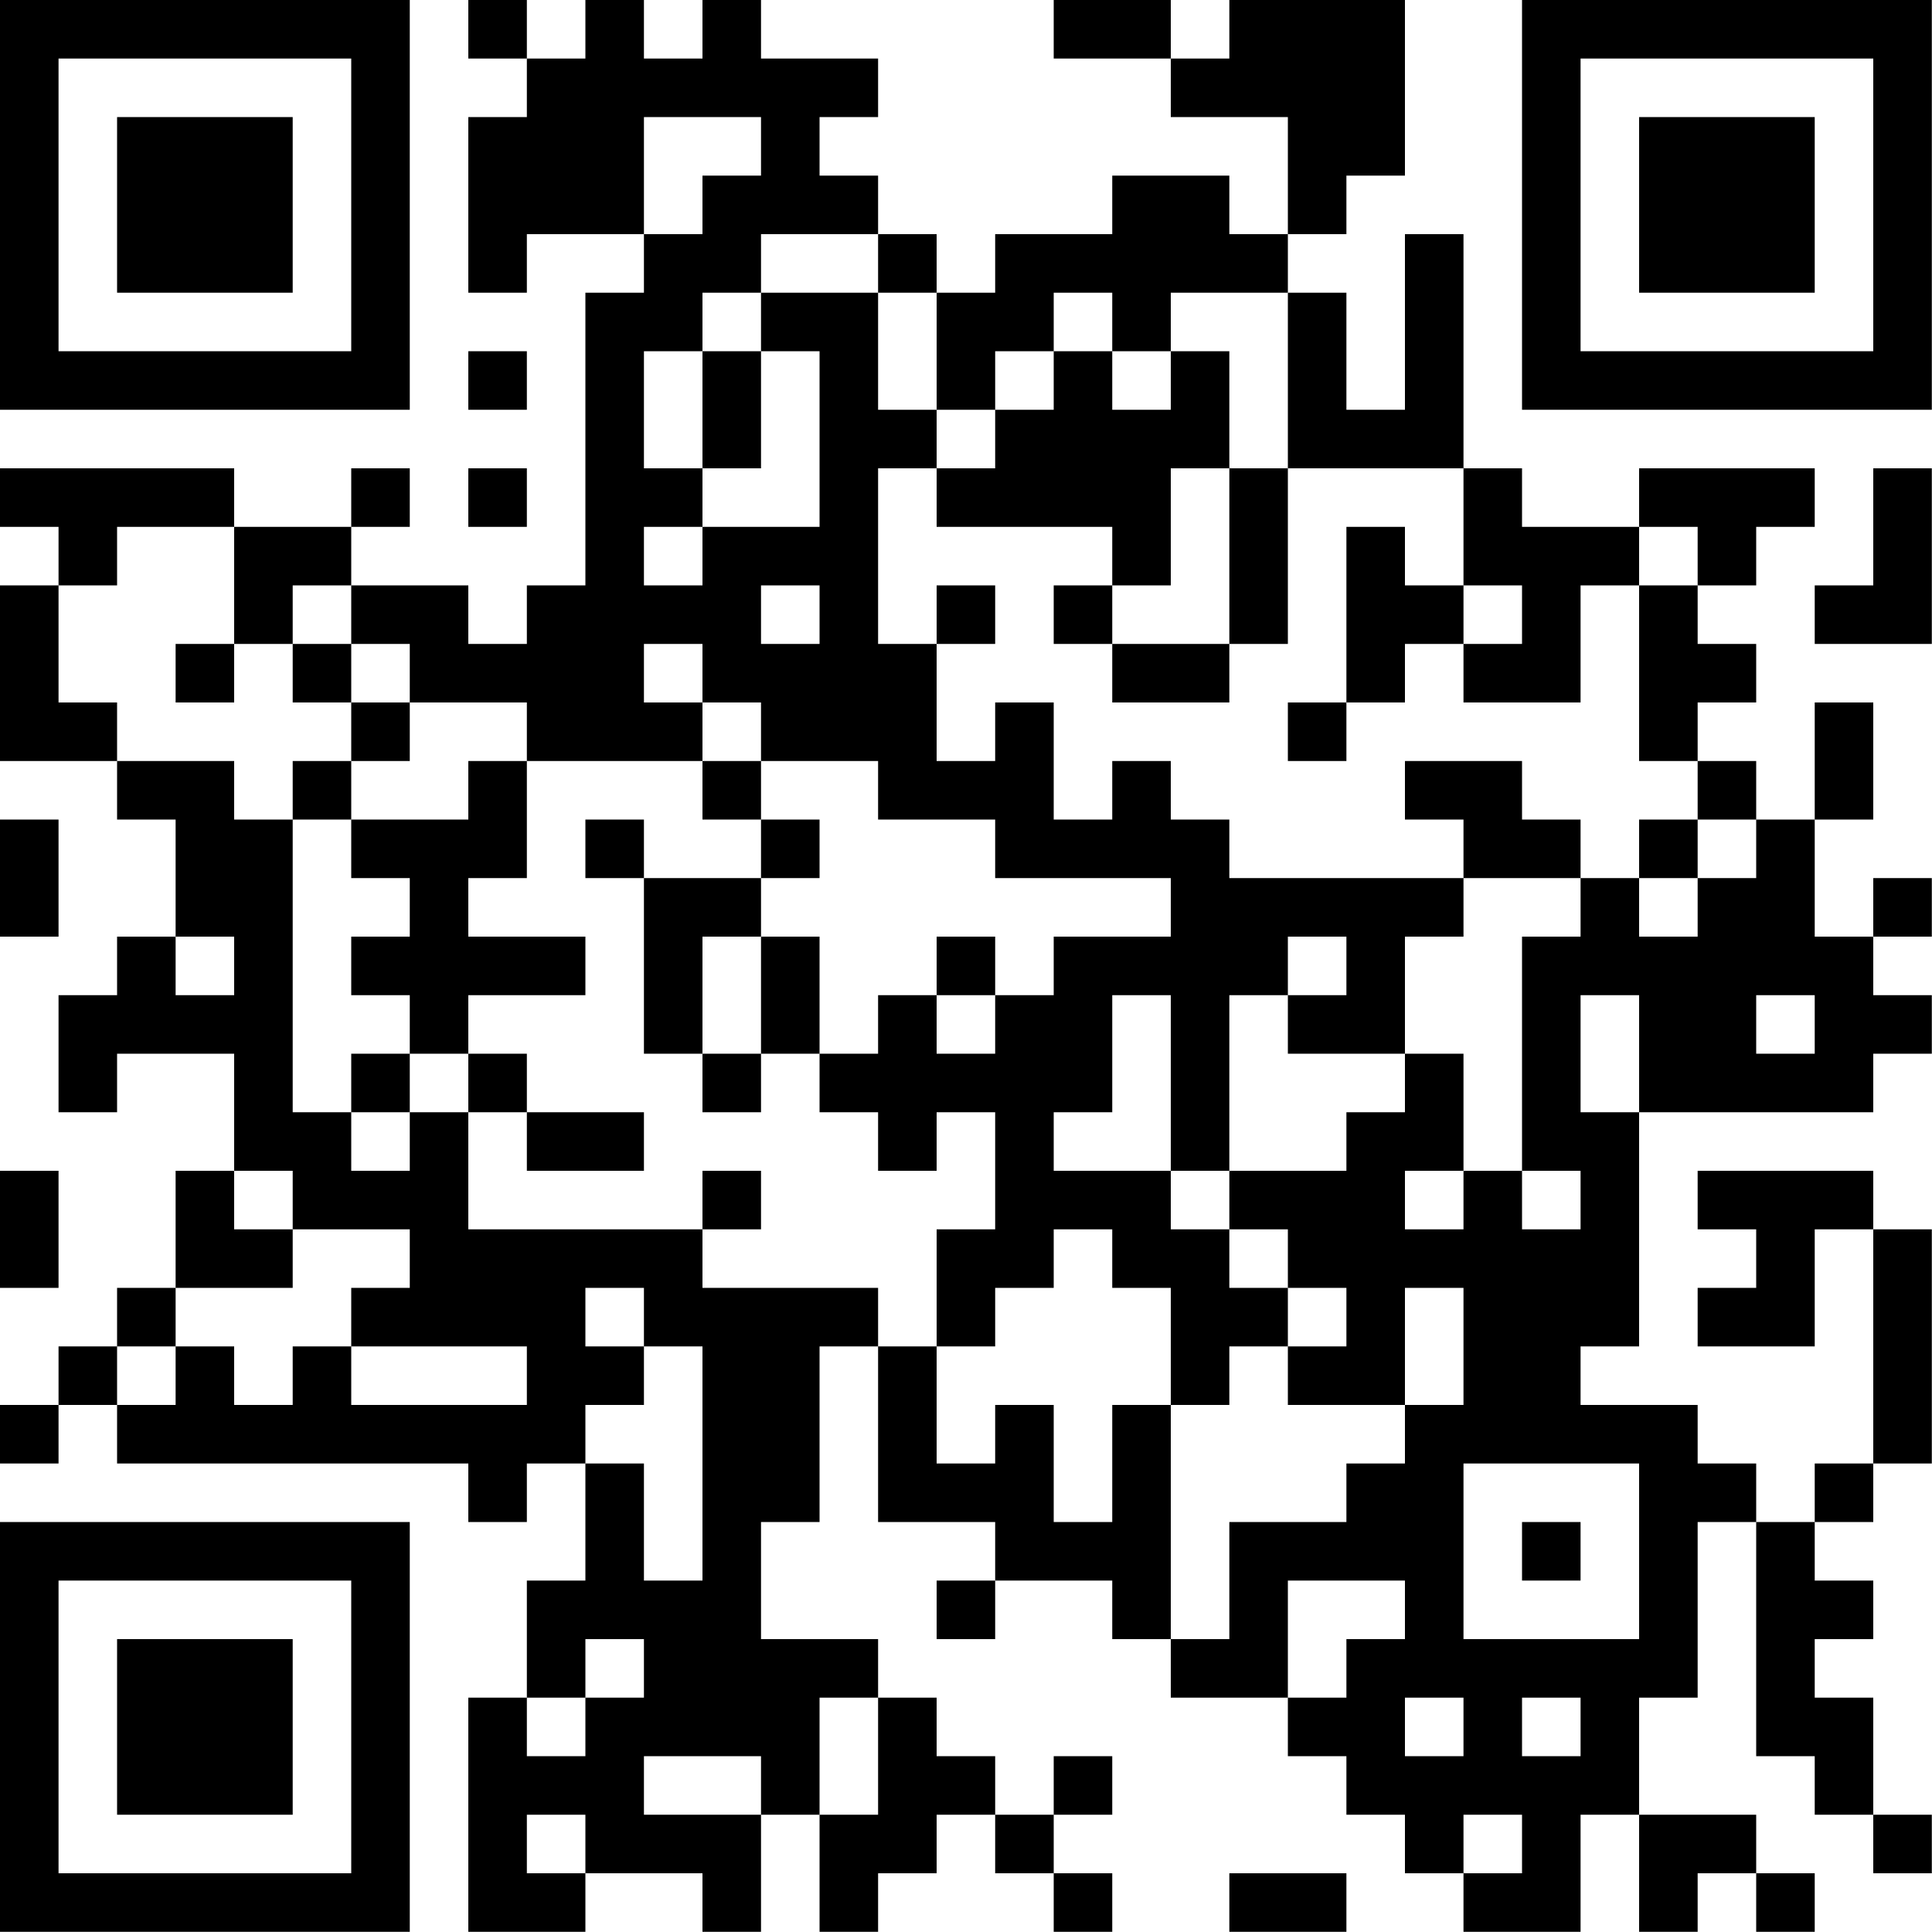 <?xml version="1.0" encoding="UTF-8"?>
<svg xmlns="http://www.w3.org/2000/svg" version="1.1" width="100" height="100" viewBox="0 0 100 100"><rect x="0" y="0" width="100" height="100" fill="#ffffff"/><g transform="scale(3.03)"><g transform="translate(0,0)"><path fill-rule="evenodd" d="M8 0L8 1L9 1L9 2L8 2L8 5L9 5L9 4L11 4L11 5L10 5L10 10L9 10L9 11L8 11L8 10L6 10L6 9L7 9L7 8L6 8L6 9L4 9L4 8L0 8L0 9L1 9L1 10L0 10L0 13L2 13L2 14L3 14L3 16L2 16L2 17L1 17L1 19L2 19L2 18L4 18L4 20L3 20L3 22L2 22L2 23L1 23L1 24L0 24L0 25L1 25L1 24L2 24L2 25L8 25L8 26L9 26L9 25L10 25L10 27L9 27L9 29L8 29L8 33L10 33L10 32L12 32L12 33L13 33L13 31L14 31L14 33L15 33L15 32L16 32L16 31L17 31L17 32L18 32L18 33L19 33L19 32L18 32L18 31L19 31L19 30L18 30L18 31L17 31L17 30L16 30L16 29L15 29L15 28L13 28L13 26L14 26L14 23L15 23L15 26L17 26L17 27L16 27L16 28L17 28L17 27L19 27L19 28L20 28L20 29L22 29L22 30L23 30L23 31L24 31L24 32L25 32L25 33L27 33L27 31L28 31L28 33L29 33L29 32L30 32L30 33L31 33L31 32L30 32L30 31L28 31L28 29L29 29L29 26L30 26L30 30L31 30L31 31L32 31L32 32L33 32L33 31L32 31L32 29L31 29L31 28L32 28L32 27L31 27L31 26L32 26L32 25L33 25L33 21L32 21L32 20L29 20L29 21L30 21L30 22L29 22L29 23L31 23L31 21L32 21L32 25L31 25L31 26L30 26L30 25L29 25L29 24L27 24L27 23L28 23L28 19L32 19L32 18L33 18L33 17L32 17L32 16L33 16L33 15L32 15L32 16L31 16L31 14L32 14L32 12L31 12L31 14L30 14L30 13L29 13L29 12L30 12L30 11L29 11L29 10L30 10L30 9L31 9L31 8L28 8L28 9L26 9L26 8L25 8L25 4L24 4L24 7L23 7L23 5L22 5L22 4L23 4L23 3L24 3L24 0L21 0L21 1L20 1L20 0L18 0L18 1L20 1L20 2L22 2L22 4L21 4L21 3L19 3L19 4L17 4L17 5L16 5L16 4L15 4L15 3L14 3L14 2L15 2L15 1L13 1L13 0L12 0L12 1L11 1L11 0L10 0L10 1L9 1L9 0ZM11 2L11 4L12 4L12 3L13 3L13 2ZM13 4L13 5L12 5L12 6L11 6L11 8L12 8L12 9L11 9L11 10L12 10L12 9L14 9L14 6L13 6L13 5L15 5L15 7L16 7L16 8L15 8L15 11L16 11L16 13L17 13L17 12L18 12L18 14L19 14L19 13L20 13L20 14L21 14L21 15L25 15L25 16L24 16L24 18L22 18L22 17L23 17L23 16L22 16L22 17L21 17L21 20L20 20L20 17L19 17L19 19L18 19L18 20L20 20L20 21L21 21L21 22L22 22L22 23L21 23L21 24L20 24L20 22L19 22L19 21L18 21L18 22L17 22L17 23L16 23L16 21L17 21L17 19L16 19L16 20L15 20L15 19L14 19L14 18L15 18L15 17L16 17L16 18L17 18L17 17L18 17L18 16L20 16L20 15L17 15L17 14L15 14L15 13L13 13L13 12L12 12L12 11L11 11L11 12L12 12L12 13L9 13L9 12L7 12L7 11L6 11L6 10L5 10L5 11L4 11L4 9L2 9L2 10L1 10L1 12L2 12L2 13L4 13L4 14L5 14L5 19L6 19L6 20L7 20L7 19L8 19L8 21L12 21L12 22L15 22L15 23L16 23L16 25L17 25L17 24L18 24L18 26L19 26L19 24L20 24L20 28L21 28L21 26L23 26L23 25L24 25L24 24L25 24L25 22L24 22L24 24L22 24L22 23L23 23L23 22L22 22L22 21L21 21L21 20L23 20L23 19L24 19L24 18L25 18L25 20L24 20L24 21L25 21L25 20L26 20L26 21L27 21L27 20L26 20L26 16L27 16L27 15L28 15L28 16L29 16L29 15L30 15L30 14L29 14L29 13L28 13L28 10L29 10L29 9L28 9L28 10L27 10L27 12L25 12L25 11L26 11L26 10L25 10L25 8L22 8L22 5L20 5L20 6L19 6L19 5L18 5L18 6L17 6L17 7L16 7L16 5L15 5L15 4ZM8 6L8 7L9 7L9 6ZM12 6L12 8L13 8L13 6ZM18 6L18 7L17 7L17 8L16 8L16 9L19 9L19 10L18 10L18 11L19 11L19 12L21 12L21 11L22 11L22 8L21 8L21 6L20 6L20 7L19 7L19 6ZM8 8L8 9L9 9L9 8ZM20 8L20 10L19 10L19 11L21 11L21 8ZM32 8L32 10L31 10L31 11L33 11L33 8ZM23 9L23 12L22 12L22 13L23 13L23 12L24 12L24 11L25 11L25 10L24 10L24 9ZM13 10L13 11L14 11L14 10ZM16 10L16 11L17 11L17 10ZM3 11L3 12L4 12L4 11ZM5 11L5 12L6 12L6 13L5 13L5 14L6 14L6 15L7 15L7 16L6 16L6 17L7 17L7 18L6 18L6 19L7 19L7 18L8 18L8 19L9 19L9 20L11 20L11 19L9 19L9 18L8 18L8 17L10 17L10 16L8 16L8 15L9 15L9 13L8 13L8 14L6 14L6 13L7 13L7 12L6 12L6 11ZM12 13L12 14L13 14L13 15L11 15L11 14L10 14L10 15L11 15L11 18L12 18L12 19L13 19L13 18L14 18L14 16L13 16L13 15L14 15L14 14L13 14L13 13ZM24 13L24 14L25 14L25 15L27 15L27 14L26 14L26 13ZM0 14L0 16L1 16L1 14ZM28 14L28 15L29 15L29 14ZM3 16L3 17L4 17L4 16ZM12 16L12 18L13 18L13 16ZM16 16L16 17L17 17L17 16ZM27 17L27 19L28 19L28 17ZM30 17L30 18L31 18L31 17ZM0 20L0 22L1 22L1 20ZM4 20L4 21L5 21L5 22L3 22L3 23L2 23L2 24L3 24L3 23L4 23L4 24L5 24L5 23L6 23L6 24L9 24L9 23L6 23L6 22L7 22L7 21L5 21L5 20ZM12 20L12 21L13 21L13 20ZM10 22L10 23L11 23L11 24L10 24L10 25L11 25L11 27L12 27L12 23L11 23L11 22ZM25 25L25 28L28 28L28 25ZM26 26L26 27L27 27L27 26ZM22 27L22 29L23 29L23 28L24 28L24 27ZM10 28L10 29L9 29L9 30L10 30L10 29L11 29L11 28ZM14 29L14 31L15 31L15 29ZM24 29L24 30L25 30L25 29ZM26 29L26 30L27 30L27 29ZM11 30L11 31L13 31L13 30ZM9 31L9 32L10 32L10 31ZM25 31L25 32L26 32L26 31ZM21 32L21 33L23 33L23 32ZM0 0L0 7L7 7L7 0ZM1 1L1 6L6 6L6 1ZM2 2L2 5L5 5L5 2ZM26 0L26 7L33 7L33 0ZM27 1L27 6L32 6L32 1ZM28 2L28 5L31 5L31 2ZM0 26L0 33L7 33L7 26ZM1 27L1 32L6 32L6 27ZM2 28L2 31L5 31L5 28Z" fill="#000000"/></g></g></svg>
